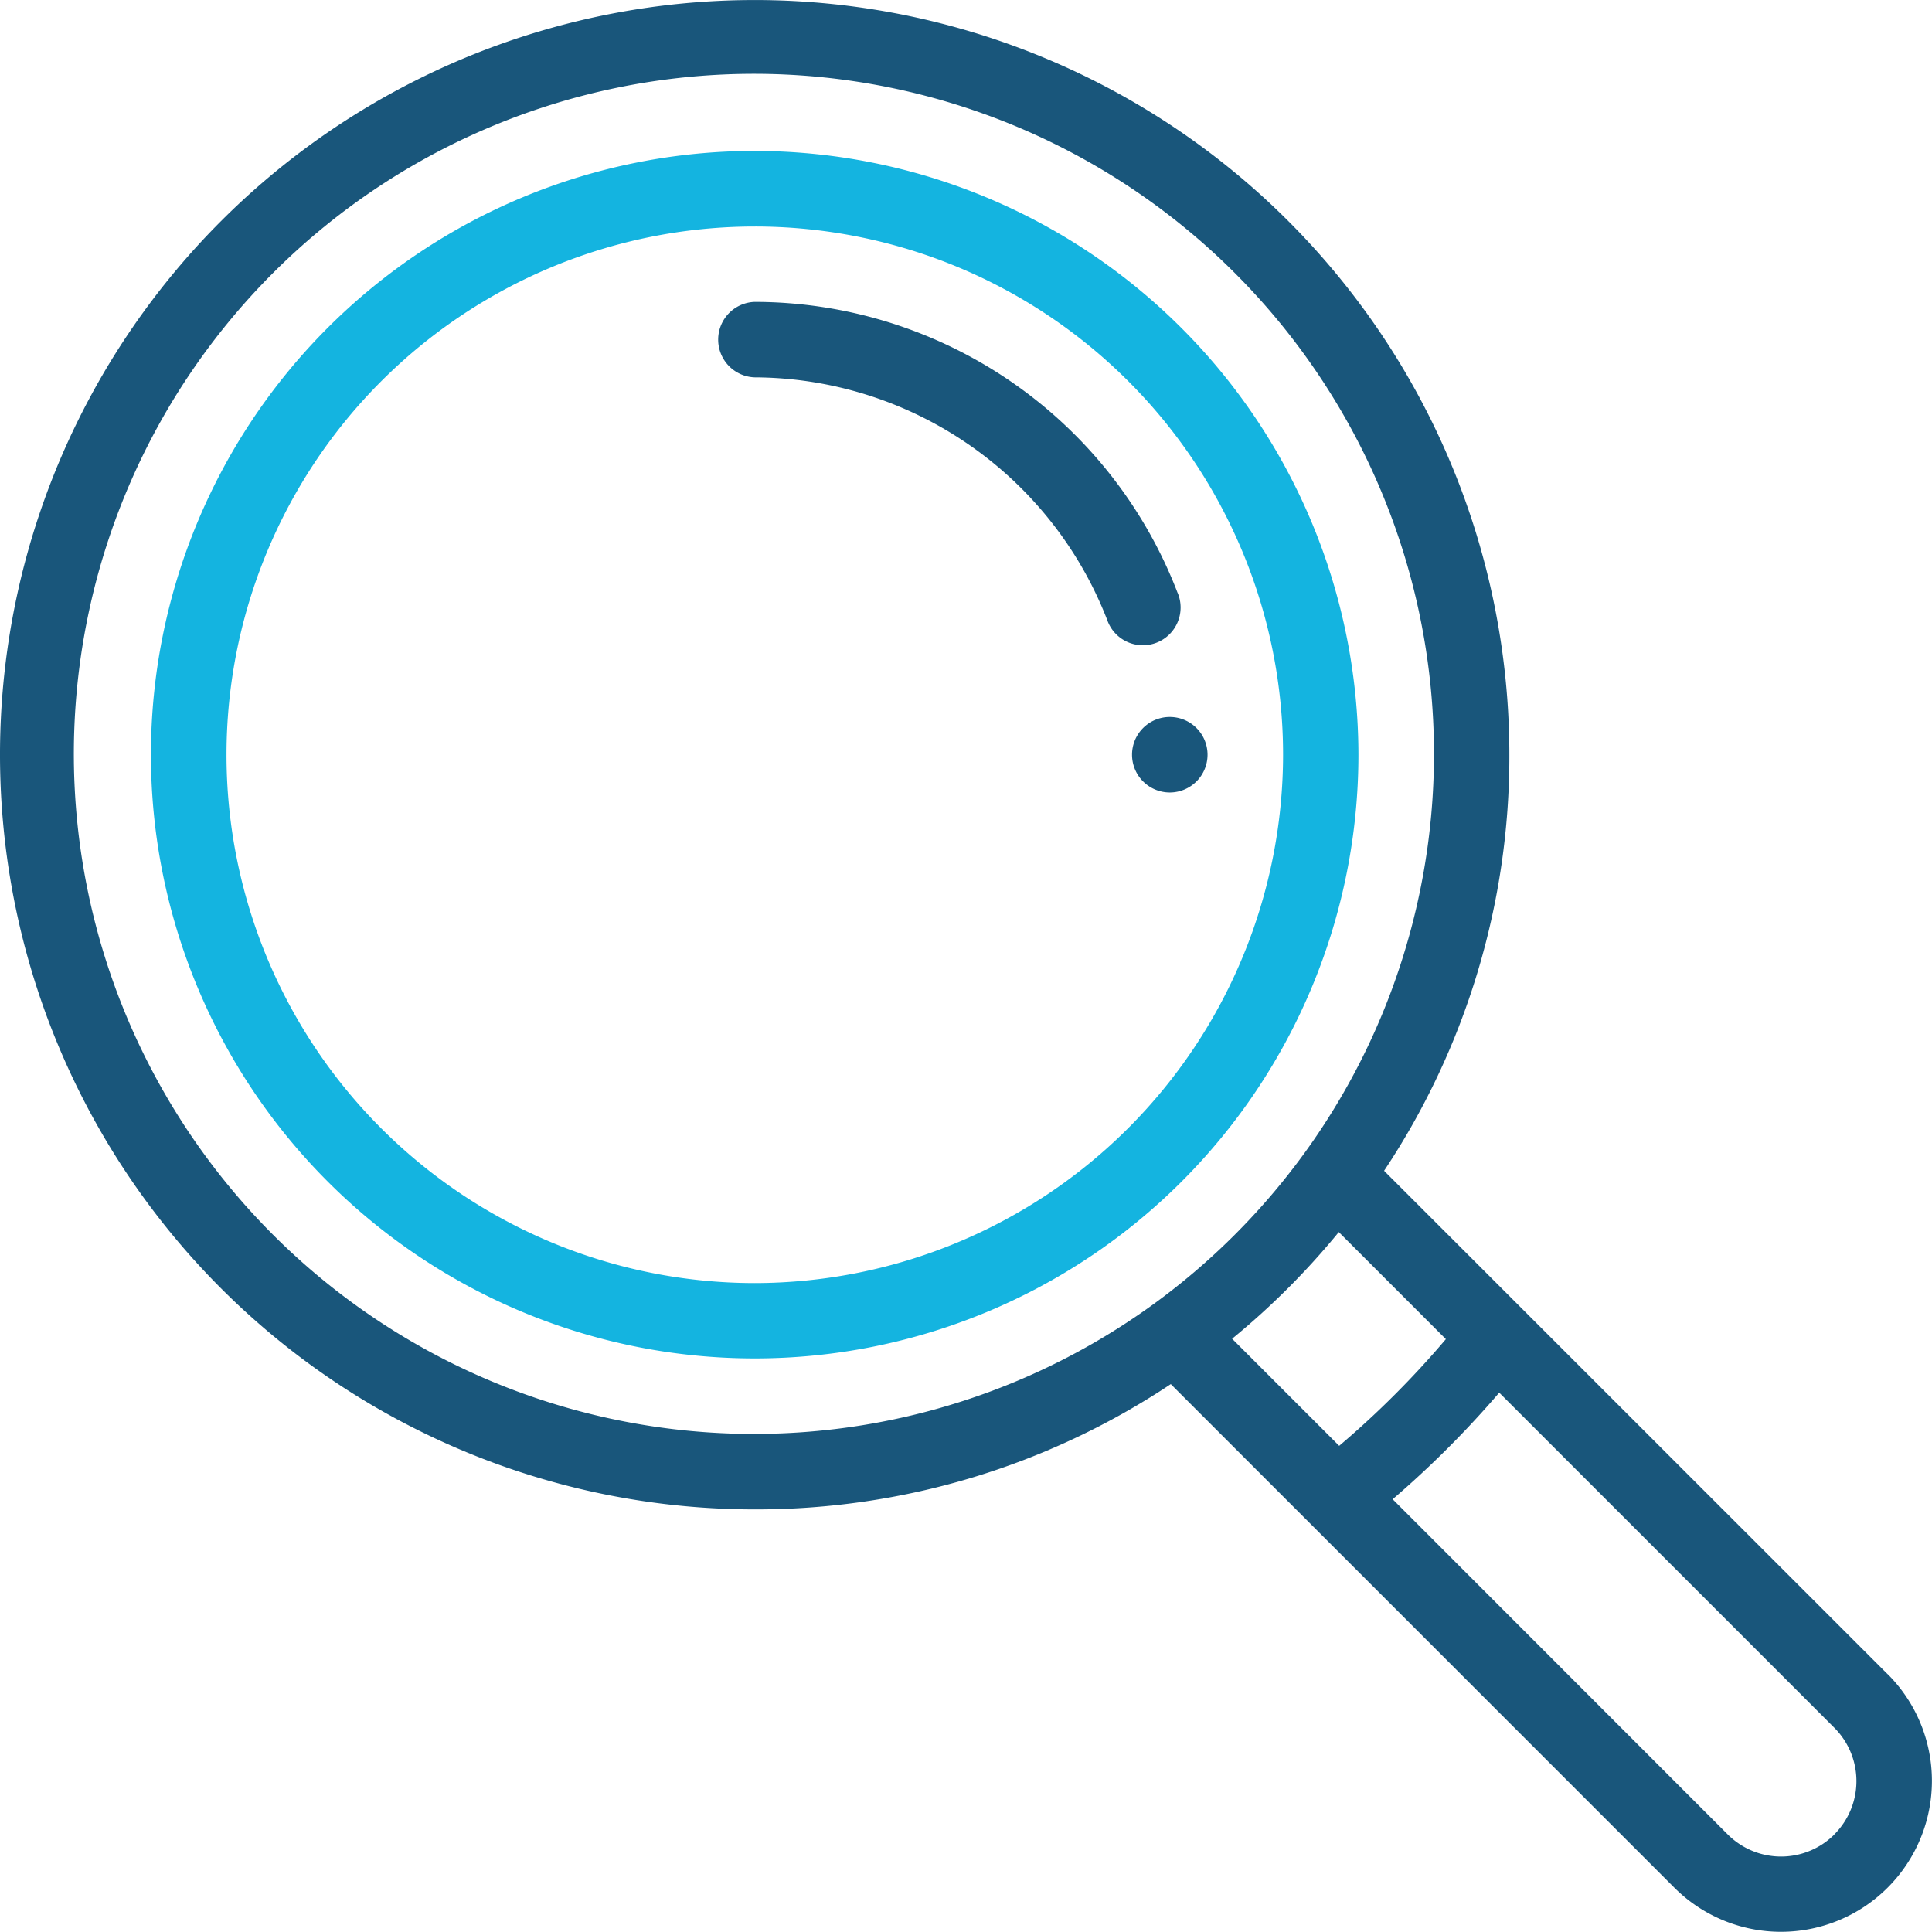 <svg id="flaticon1534688621-svg" xmlns="http://www.w3.org/2000/svg" viewBox="0 0 50 50">
  <defs>
    <style>
      .cls-1 {
        fill: #19567b;
      }

      .cls-2 {
        fill: #14b4e0;
      }
    </style>
  </defs>
  <g id="Group_105" data-name="Group 105" transform="translate(29.297 18.555)">
    <g id="Group_104" data-name="Group 104">
      <path id="Path_55" data-name="Path 55" class="cls-1" d="M300.977,190a.977.977,0,1,0,.977.977A.977.977,0,0,0,300.977,190Z" transform="translate(-300 -190)"/>
    </g>
  </g>
  <g id="Group_107" data-name="Group 107">
    <g id="Group_106" data-name="Group 106">
      <path id="Path_56" data-name="Path 56" class="cls-1" d="M48.856,43.332,35.82,30.3a19.356,19.356,0,0,0,3.242-10.766A19.531,19.531,0,1,0,19.531,39.063,19.357,19.357,0,0,0,30.3,35.821l3.6,3.6,0,0,9.43,9.43a3.906,3.906,0,1,0,5.524-5.524Zm-19.018-9.57h0a17.6,17.6,0,1,1,3.925-3.925A17.663,17.663,0,0,1,29.838,33.762Zm2.049.885a19.6,19.6,0,0,0,2.761-2.761l2.771,2.771a23.7,23.7,0,0,1-2.761,2.761ZM47.475,47.475a1.952,1.952,0,0,1-2.762,0L36.042,38.8A25.662,25.662,0,0,0,38.8,36.042l8.672,8.672a1.951,1.951,0,0,1,0,2.761Z"/>
    </g>
  </g>
  <g id="Group_109" data-name="Group 109" transform="translate(3.906 3.906)">
    <g id="Group_108" data-name="Group 108">
      <path id="Path_57" data-name="Path 57" class="cls-2" d="M55.625,40A15.625,15.625,0,1,0,71.25,55.625,15.643,15.643,0,0,0,55.625,40Zm0,29.3A13.672,13.672,0,1,1,69.3,55.625,13.687,13.687,0,0,1,55.625,69.3Z" transform="translate(-40 -40)"/>
    </g>
  </g>
  <g id="Group_111" data-name="Group 111" transform="translate(18.555 7.813)">
    <g id="Group_110" data-name="Group 110">
      <path id="Path_58" data-name="Path 58" class="cls-1" d="M201.92,87.527A11.737,11.737,0,0,0,190.977,80a.977.977,0,0,0,0,1.953,9.832,9.832,0,0,1,9.121,6.274.977.977,0,1,0,1.823-.7Z" transform="translate(-190 -80)"/>
    </g>
  </g>
</svg>

